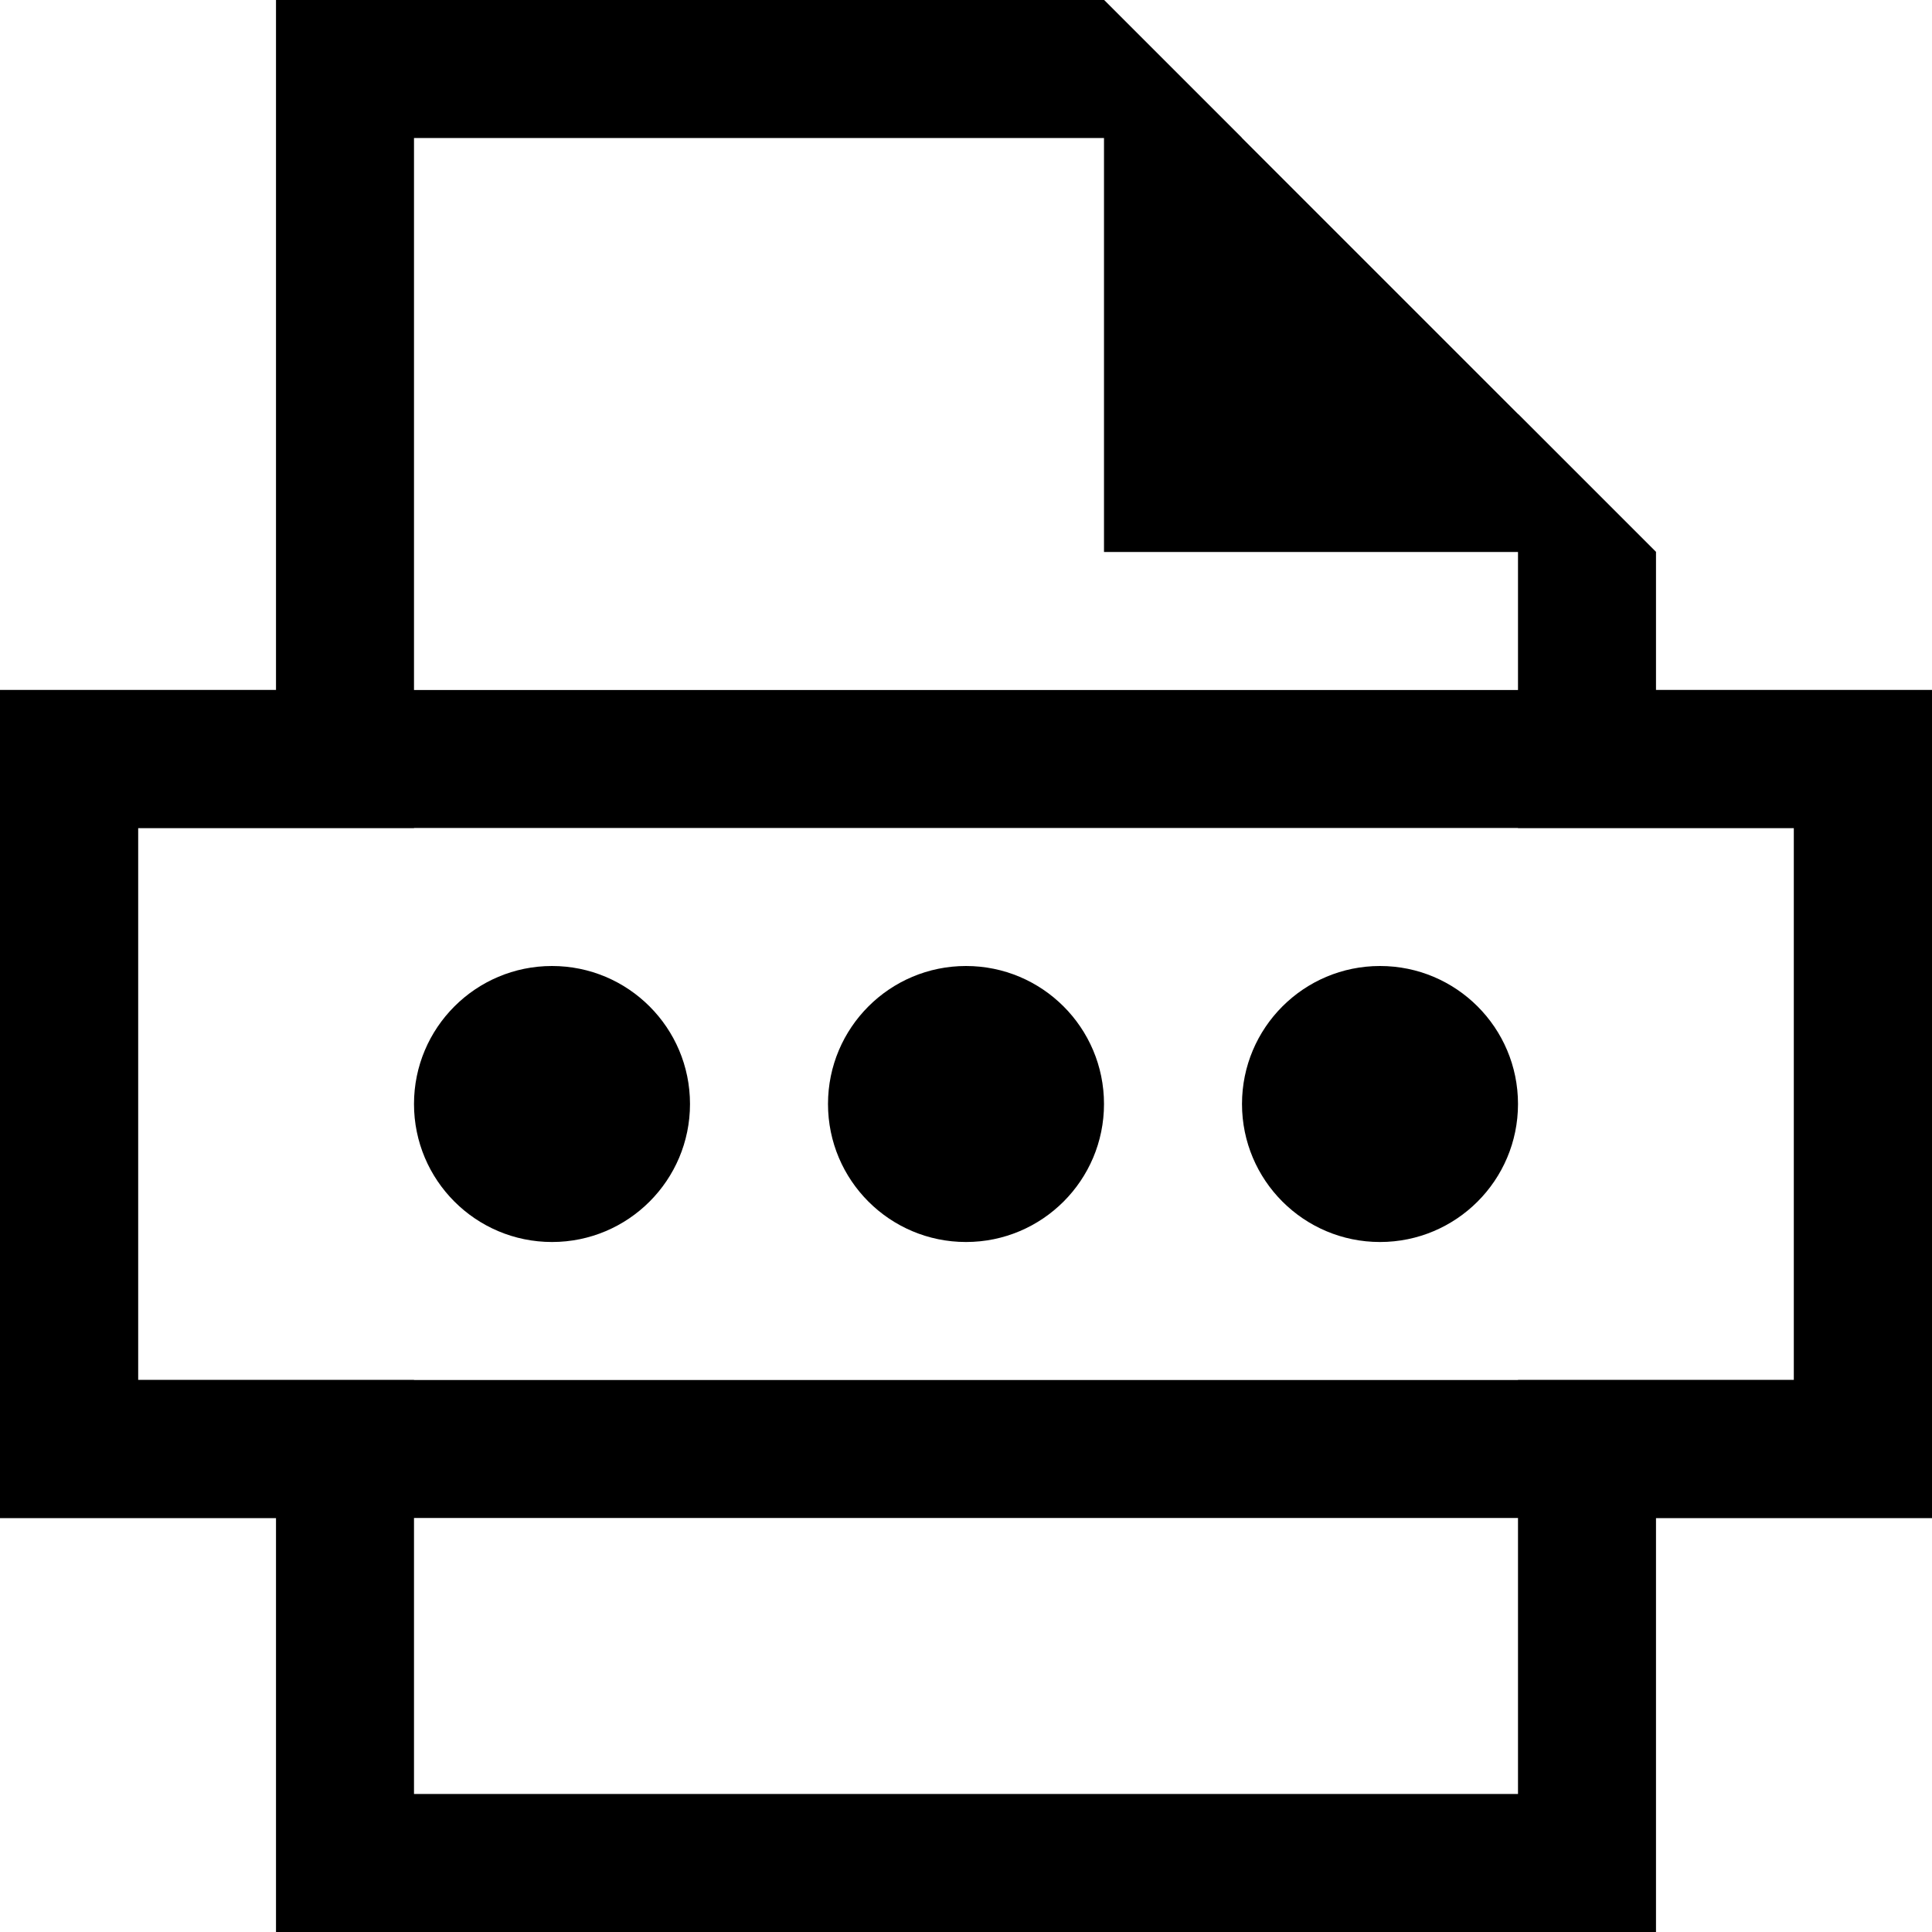 <svg id="图层_1" data-name="图层 1" xmlns="http://www.w3.org/2000/svg" viewBox="0 0 14 14"><defs><style>.cls-1{fill-rule:evenodd;}</style></defs><title>其他</title><polygon class="cls-1" points="8 4 8 0 12 4 8 4"/><path d="M158,93v4H146V93h12m1-1H145v6h14V92Z" transform="translate(-145 -87)"/><circle cx="4" cy="8" r="1"/><circle cx="7" cy="8" r="1"/><circle cx="10" cy="8" r="1"/><polygon points="12 5 12 4 11 3 11 5 11 6 12 6 13 6 13 10 12 10 11 10 11 11 11 13 3 13 3 11 3 10 2 10 1 10 1 6 2 6 3 6 3 5 3 1 9 1 8 0 2 0 2 5 0 5 0 11 2 11 2 14 12 14 12 11 14 11 14 5 12 5"/></svg>